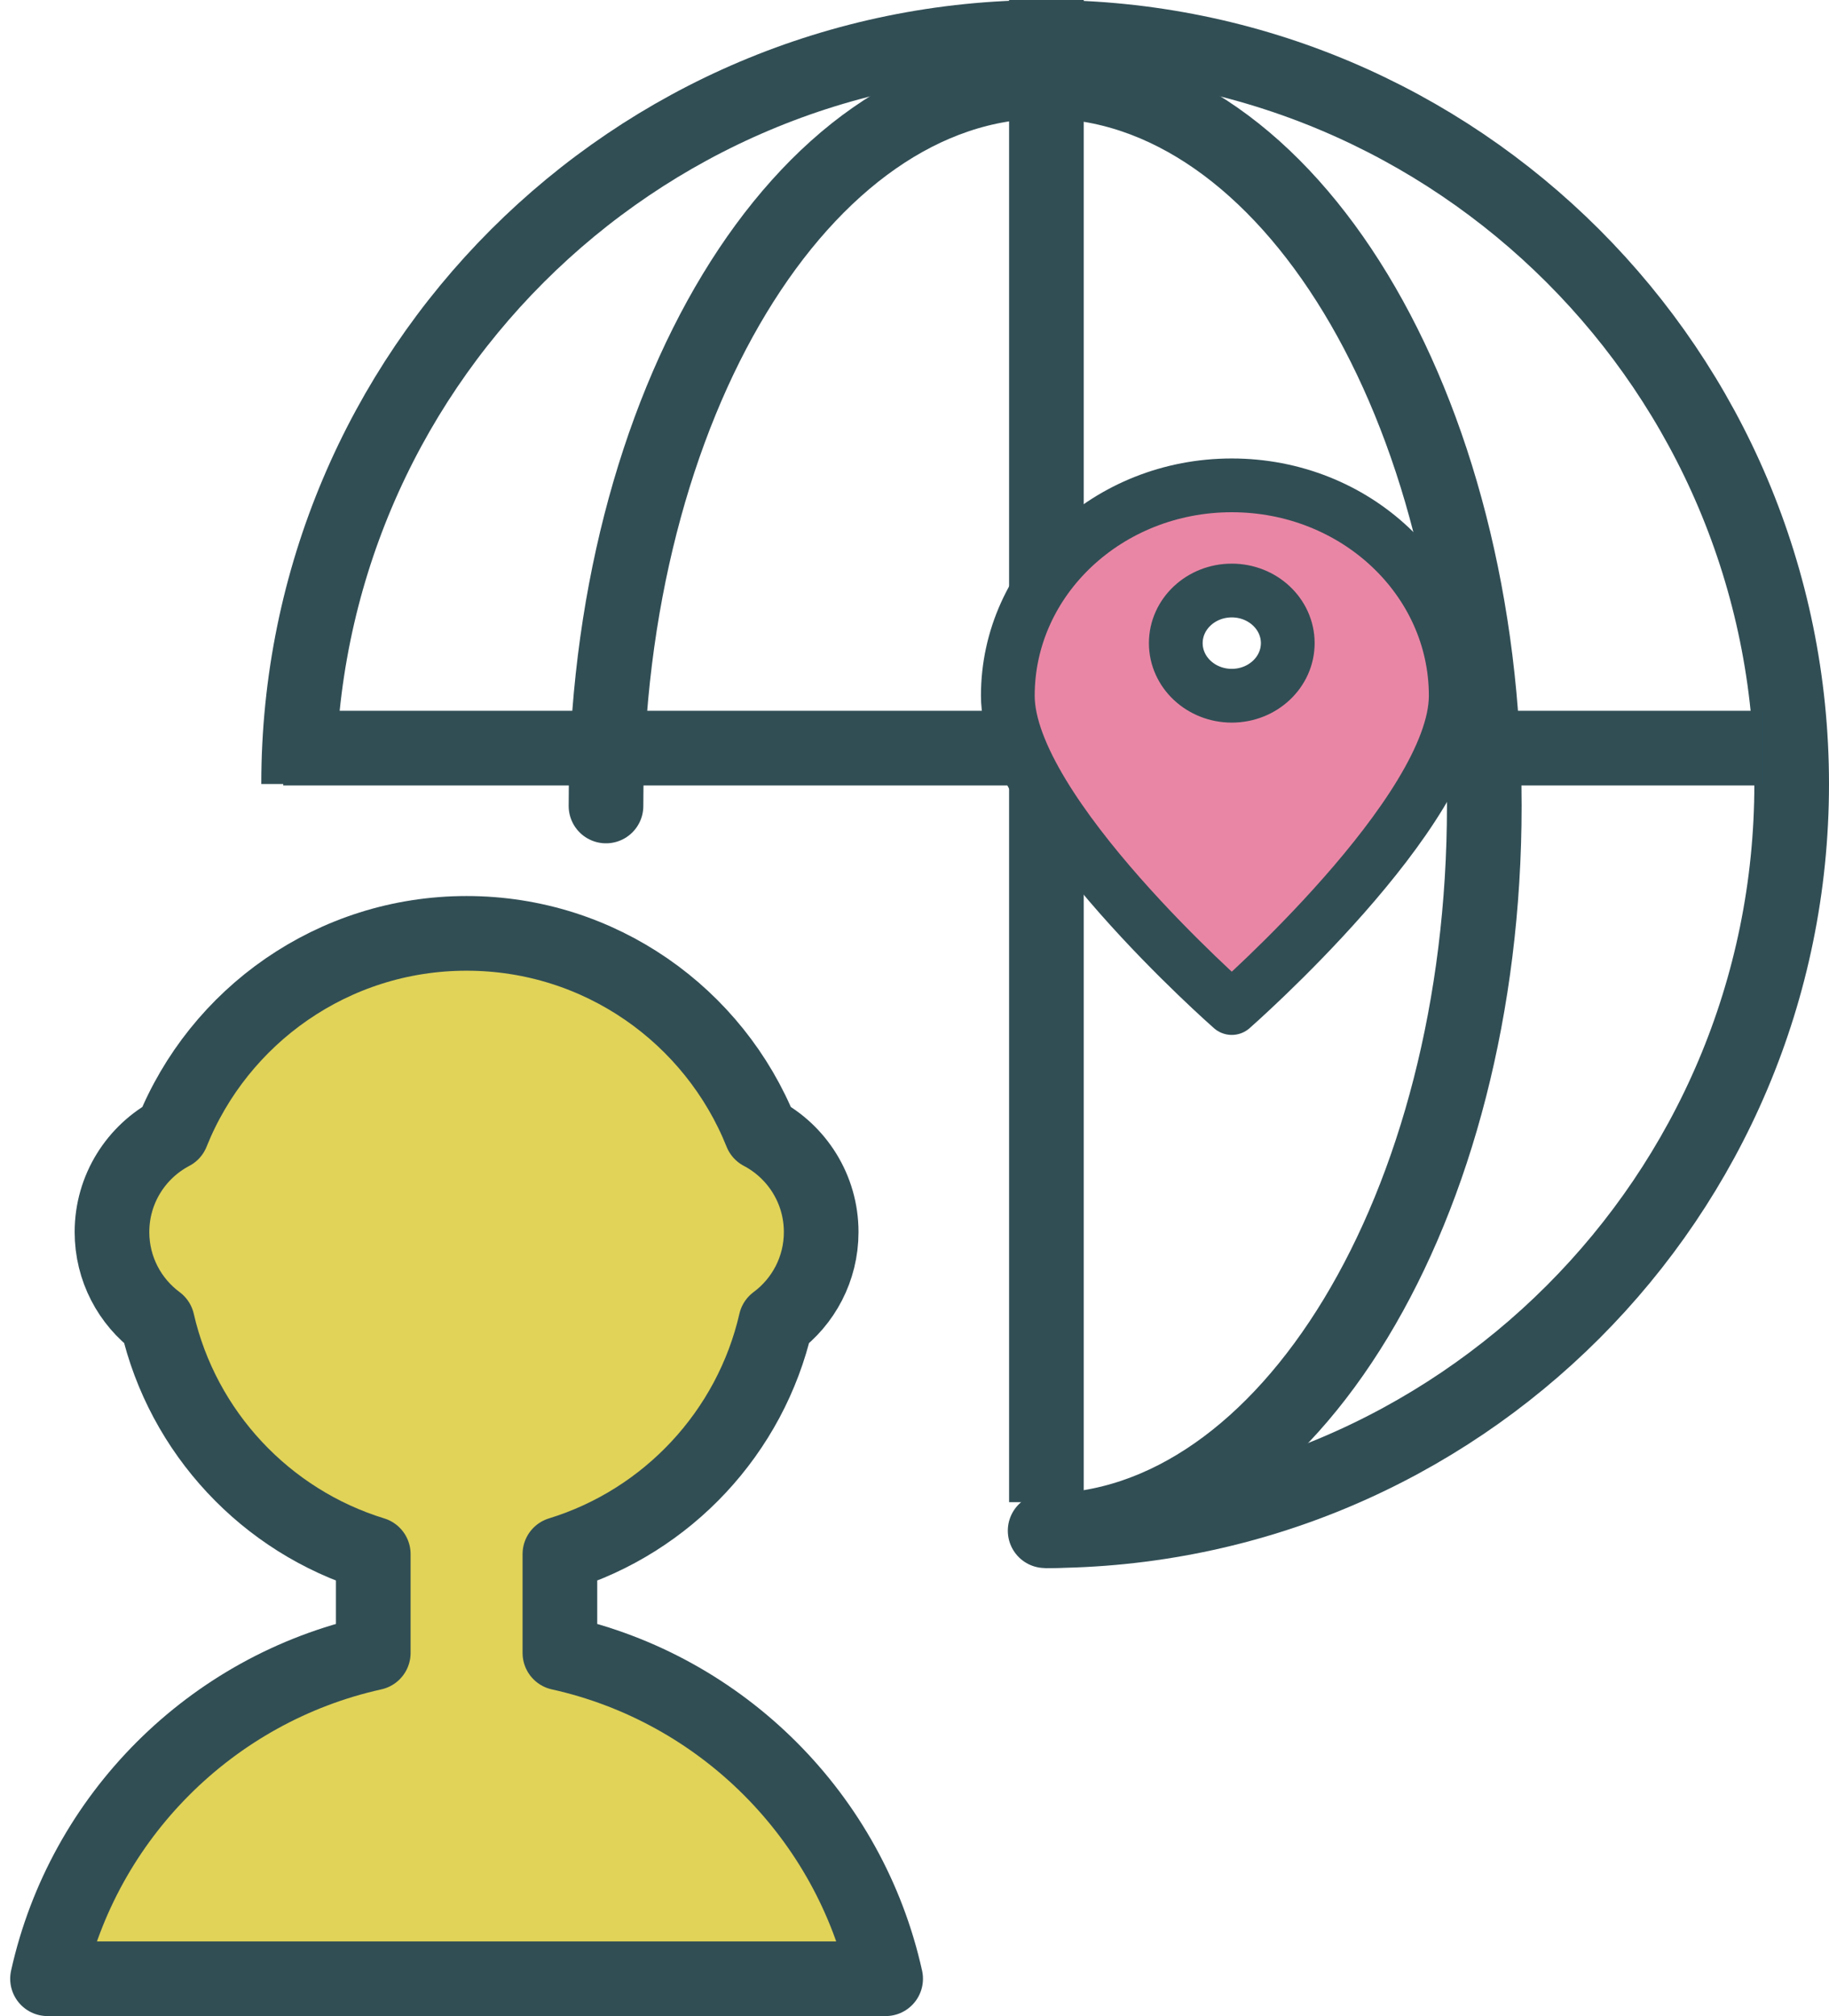 <?xml version="1.0" encoding="UTF-8"?>
<svg width="49px" height="54px" viewBox="0 0 49 54" version="1.1" xmlns="http://www.w3.org/2000/svg" xmlns:xlink="http://www.w3.org/1999/xlink">
    <!-- Generator: Sketch 42 (36781) - http://www.bohemiancoding.com/sketch -->
    <title>Peopleweb</title>
    <desc>Created with Sketch.</desc>
    <defs></defs>
    <g id="Page-1" stroke="none" stroke-width="1" fill="none" fill-rule="evenodd" stroke-linejoin="round">
        <g id="ClickToCall" transform="translate(-488, -1705)" stroke="#314E55">
            <g id="Group-8" transform="translate(362, 1706)">
                <g id="Peopleweb" transform="translate(150.5, 26) scale(-1, 1) translate(-150.5, -26) translate(127, 0)">
                    <path d="M40,20 C40,8.954 31.046,0 20,0 C8.954,0 0,8.954 0,20 C0,31.046 8.954,40 20,40" id="Oval-597" stroke-width="2"></path>
                    <path d="M19.966,38.235 L19.966,0" id="Line-199" stroke-width="2" stroke-linecap="square"></path>
                    <path d="M39.412,19.038 L1.765,19.038" id="Line-200" stroke-width="2" stroke-linecap="square"></path>
                    <path d="M31.765,20.588 C31.765,9.867 26.497,1.176 20,1.176 C13.503,1.176 8.235,9.867 8.235,20.588 C8.235,31.309 13.503,40 20,40" id="Oval-596" stroke-width="2" stroke-linecap="round"></path>
                    <path d="M46.727,52 C45.764,47.656 42.344,44.236 38,43.273 L38,40.626 C40.877,39.742 43.104,37.372 43.784,34.412 C44.522,33.866 45,32.989 45,32 C45,30.847 44.349,29.845 43.394,29.343 C42.141,26.212 39.079,24 35.5,24 C31.921,24 28.859,26.212 27.606,29.343 C26.651,29.845 26,30.847 26,32 C26,32.989 26.478,33.866 27.216,34.412 C27.896,37.372 30.123,39.742 33,40.626 L33,43.273 C28.656,44.236 25.236,47.656 24.273,52 L46.727,52 Z" id="Oval-602" stroke-width="2" stroke-linecap="round" fill="#E0D358"></path>
                    <path d="M15,26 C15,26 9,20.747 9,17.635 C9,14.523 11.686,12 15,12 C18.314,12 21,14.523 21,17.635 C21,20.747 15,26 15,26 Z M15,17.635 C15.828,17.635 16.5,17.004 16.5,16.226 C16.5,15.448 15.828,14.817 15,14.817 C14.172,14.817 13.5,15.448 13.5,16.226 C13.5,17.004 14.172,17.635 15,17.635 Z" id="Oval-1466" stroke-width="1.44" stroke-linecap="round" fill="#EA86A5"></path>
                </g>
            </g>
        </g>
    </g>
</svg>